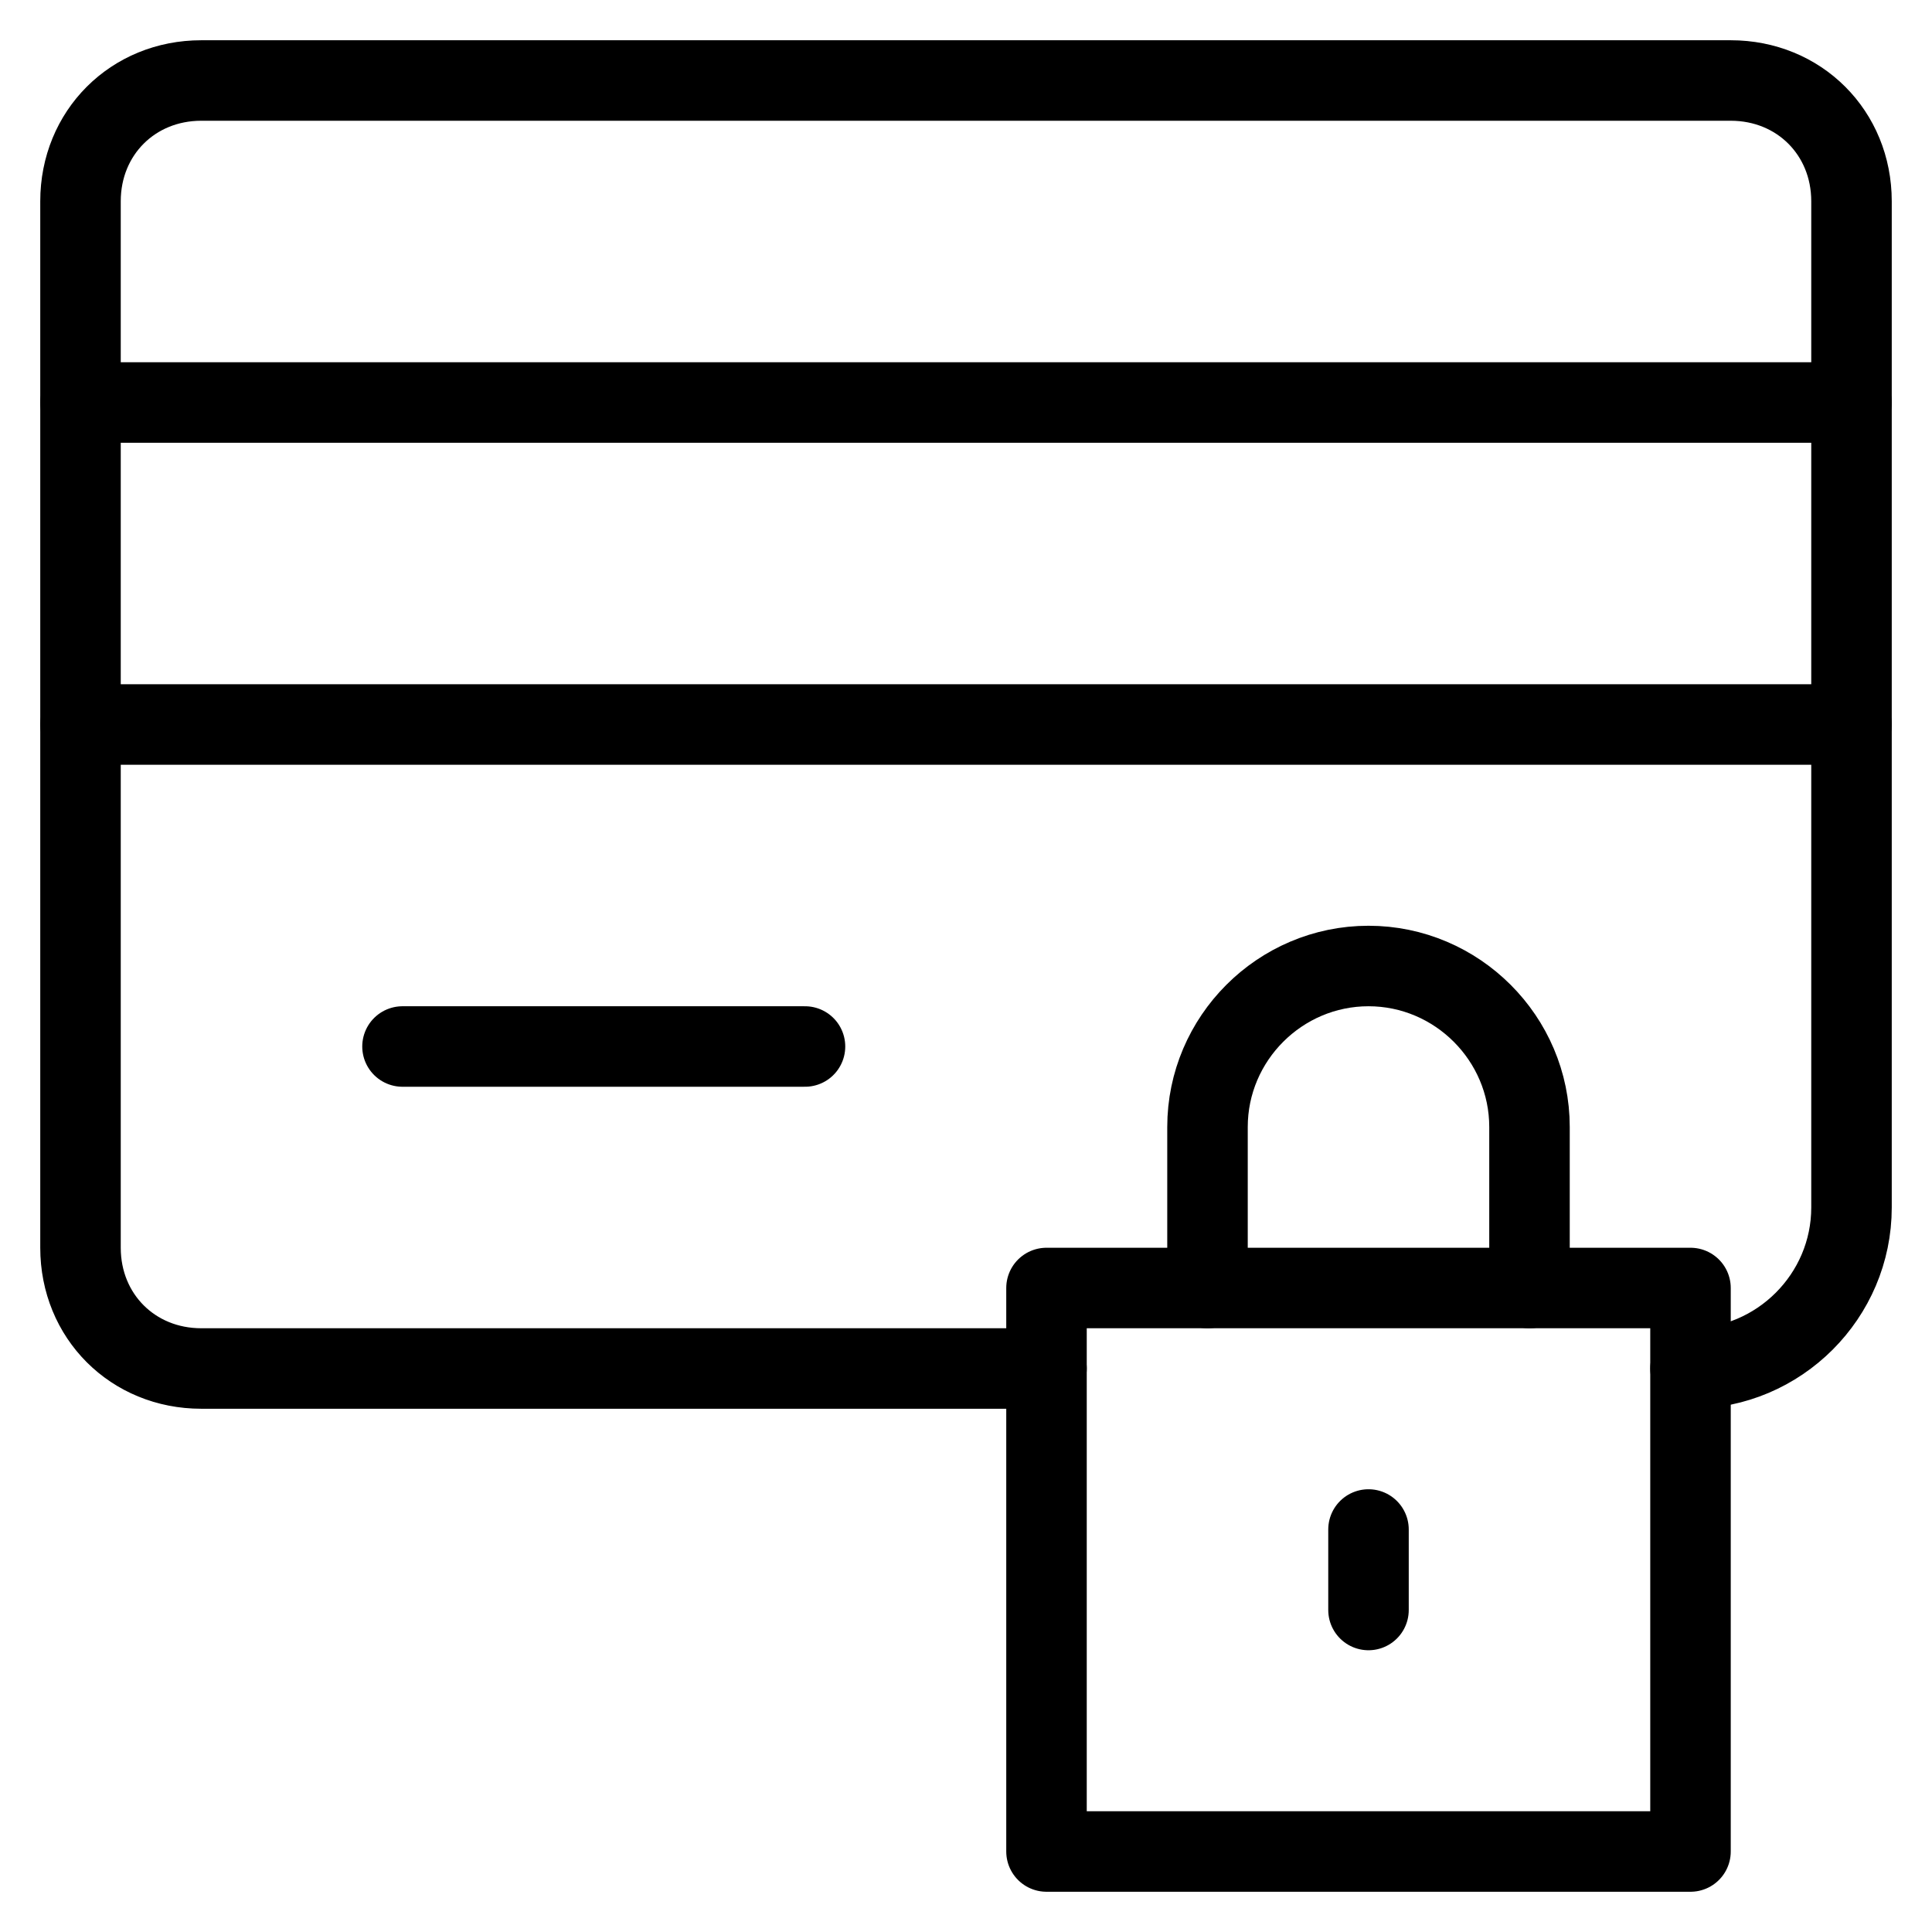 <svg xmlns="http://www.w3.org/2000/svg" xmlns:xlink="http://www.w3.org/1999/xlink" x="0px" y="0px" width="48px" height="48px" viewBox="0 0 48 48"><g  transform="translate(0, 0)">
<line fill="none" stroke="#000000" stroke-width="2" stroke-linecap="round" stroke-miterlimit="10" x1="2" y1="10" x2="46" y2="10" stroke-linejoin="round"/>
<line fill="none" stroke="#000000" stroke-width="2" stroke-linecap="round" stroke-miterlimit="10" x1="2" y1="18" x2="46" y2="18" stroke-linejoin="round"/>
<path fill="none" stroke="#000000" stroke-width="2" stroke-linecap="round" stroke-miterlimit="10" d="M26,34H5c-1.7,0-3-1.3-3-3
	V5c0-1.7,1.3-3,3-3h27h11c1.7,0,3,1.3,3,3v25c0,2.2-1.8,4-4,4" stroke-linejoin="round"/>
<line fill="none" stroke="#000000" stroke-width="2" stroke-linecap="round" stroke-miterlimit="10" x1="10" y1="26" x2="20" y2="26" stroke-linejoin="round"/>
<rect data-color="color-2" x="26" y="32" fill="none" stroke="#000000" stroke-width="2" stroke-linecap="round" stroke-miterlimit="10" width="16" height="14" stroke-linejoin="round"/>
<path data-color="color-2" fill="none" stroke="#000000" stroke-width="2" stroke-linecap="round" stroke-miterlimit="10" d="M30,32v-4
	c0-2.2,1.8-4,4-4l0,0c2.2,0,4,1.8,4,4v4" stroke-linejoin="round"/>
<line data-color="color-2" fill="none" stroke="#000000" stroke-width="2" stroke-linecap="round" stroke-miterlimit="10" x1="34" y1="38" x2="34" y2="40" stroke-linejoin="round"/>
</g></svg>